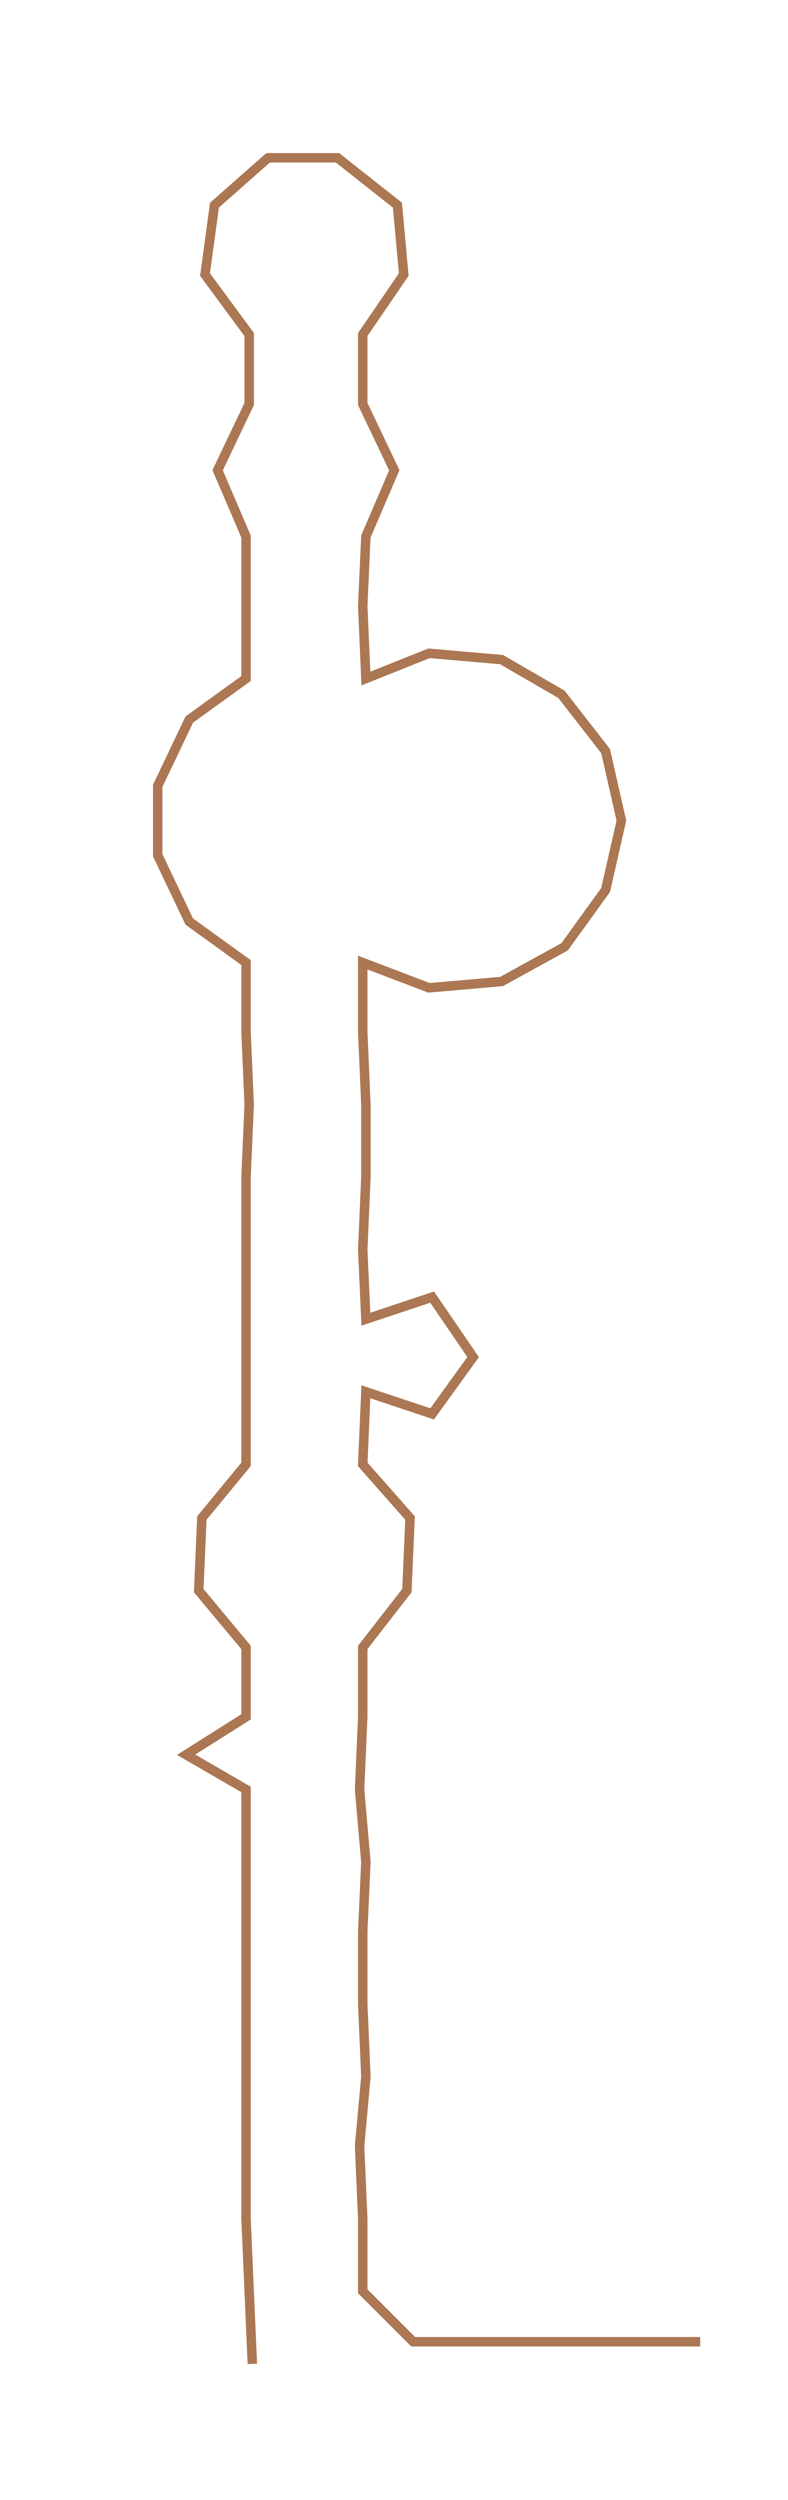 <ns0:svg xmlns:ns0="http://www.w3.org/2000/svg" width="94.619px" height="300px" viewBox="0 0 249.823 792.095"><ns0:path style="stroke:#ac7753;stroke-width:3px;fill:none;" d="M80 749 L80 749 L79 726 L78 703 L78 680 L78 658 L78 635 L78 612 L78 590 L78 567 L59 556 L78 544 L78 522 L63 504 L64 481 L78 464 L78 441 L78 418 L78 396 L78 373 L79 350 L78 327 L78 305 L60 292 L50 271 L50 249 L60 228 L78 215 L78 192 L78 170 L69 149 L79 128 L79 106 L65 87 L68 65 L85 50 L107 50 L126 65 L128 87 L115 106 L115 128 L125 149 L116 170 L115 192 L116 215 L136 207 L159 209 L178 220 L192 238 L197 260 L192 282 L179 300 L159 311 L136 313 L115 305 L115 327 L116 350 L116 373 L115 396 L116 418 L137 411 L150 430 L137 448 L116 441 L115 464 L130 481 L129 504 L115 522 L115 544 L114 567 L116 590 L115 612 L115 635 L116 658 L114 680 L115 703 L115 726 L131 742 L154 742 L177 742 L199 742 L222 742" /></ns0:svg>